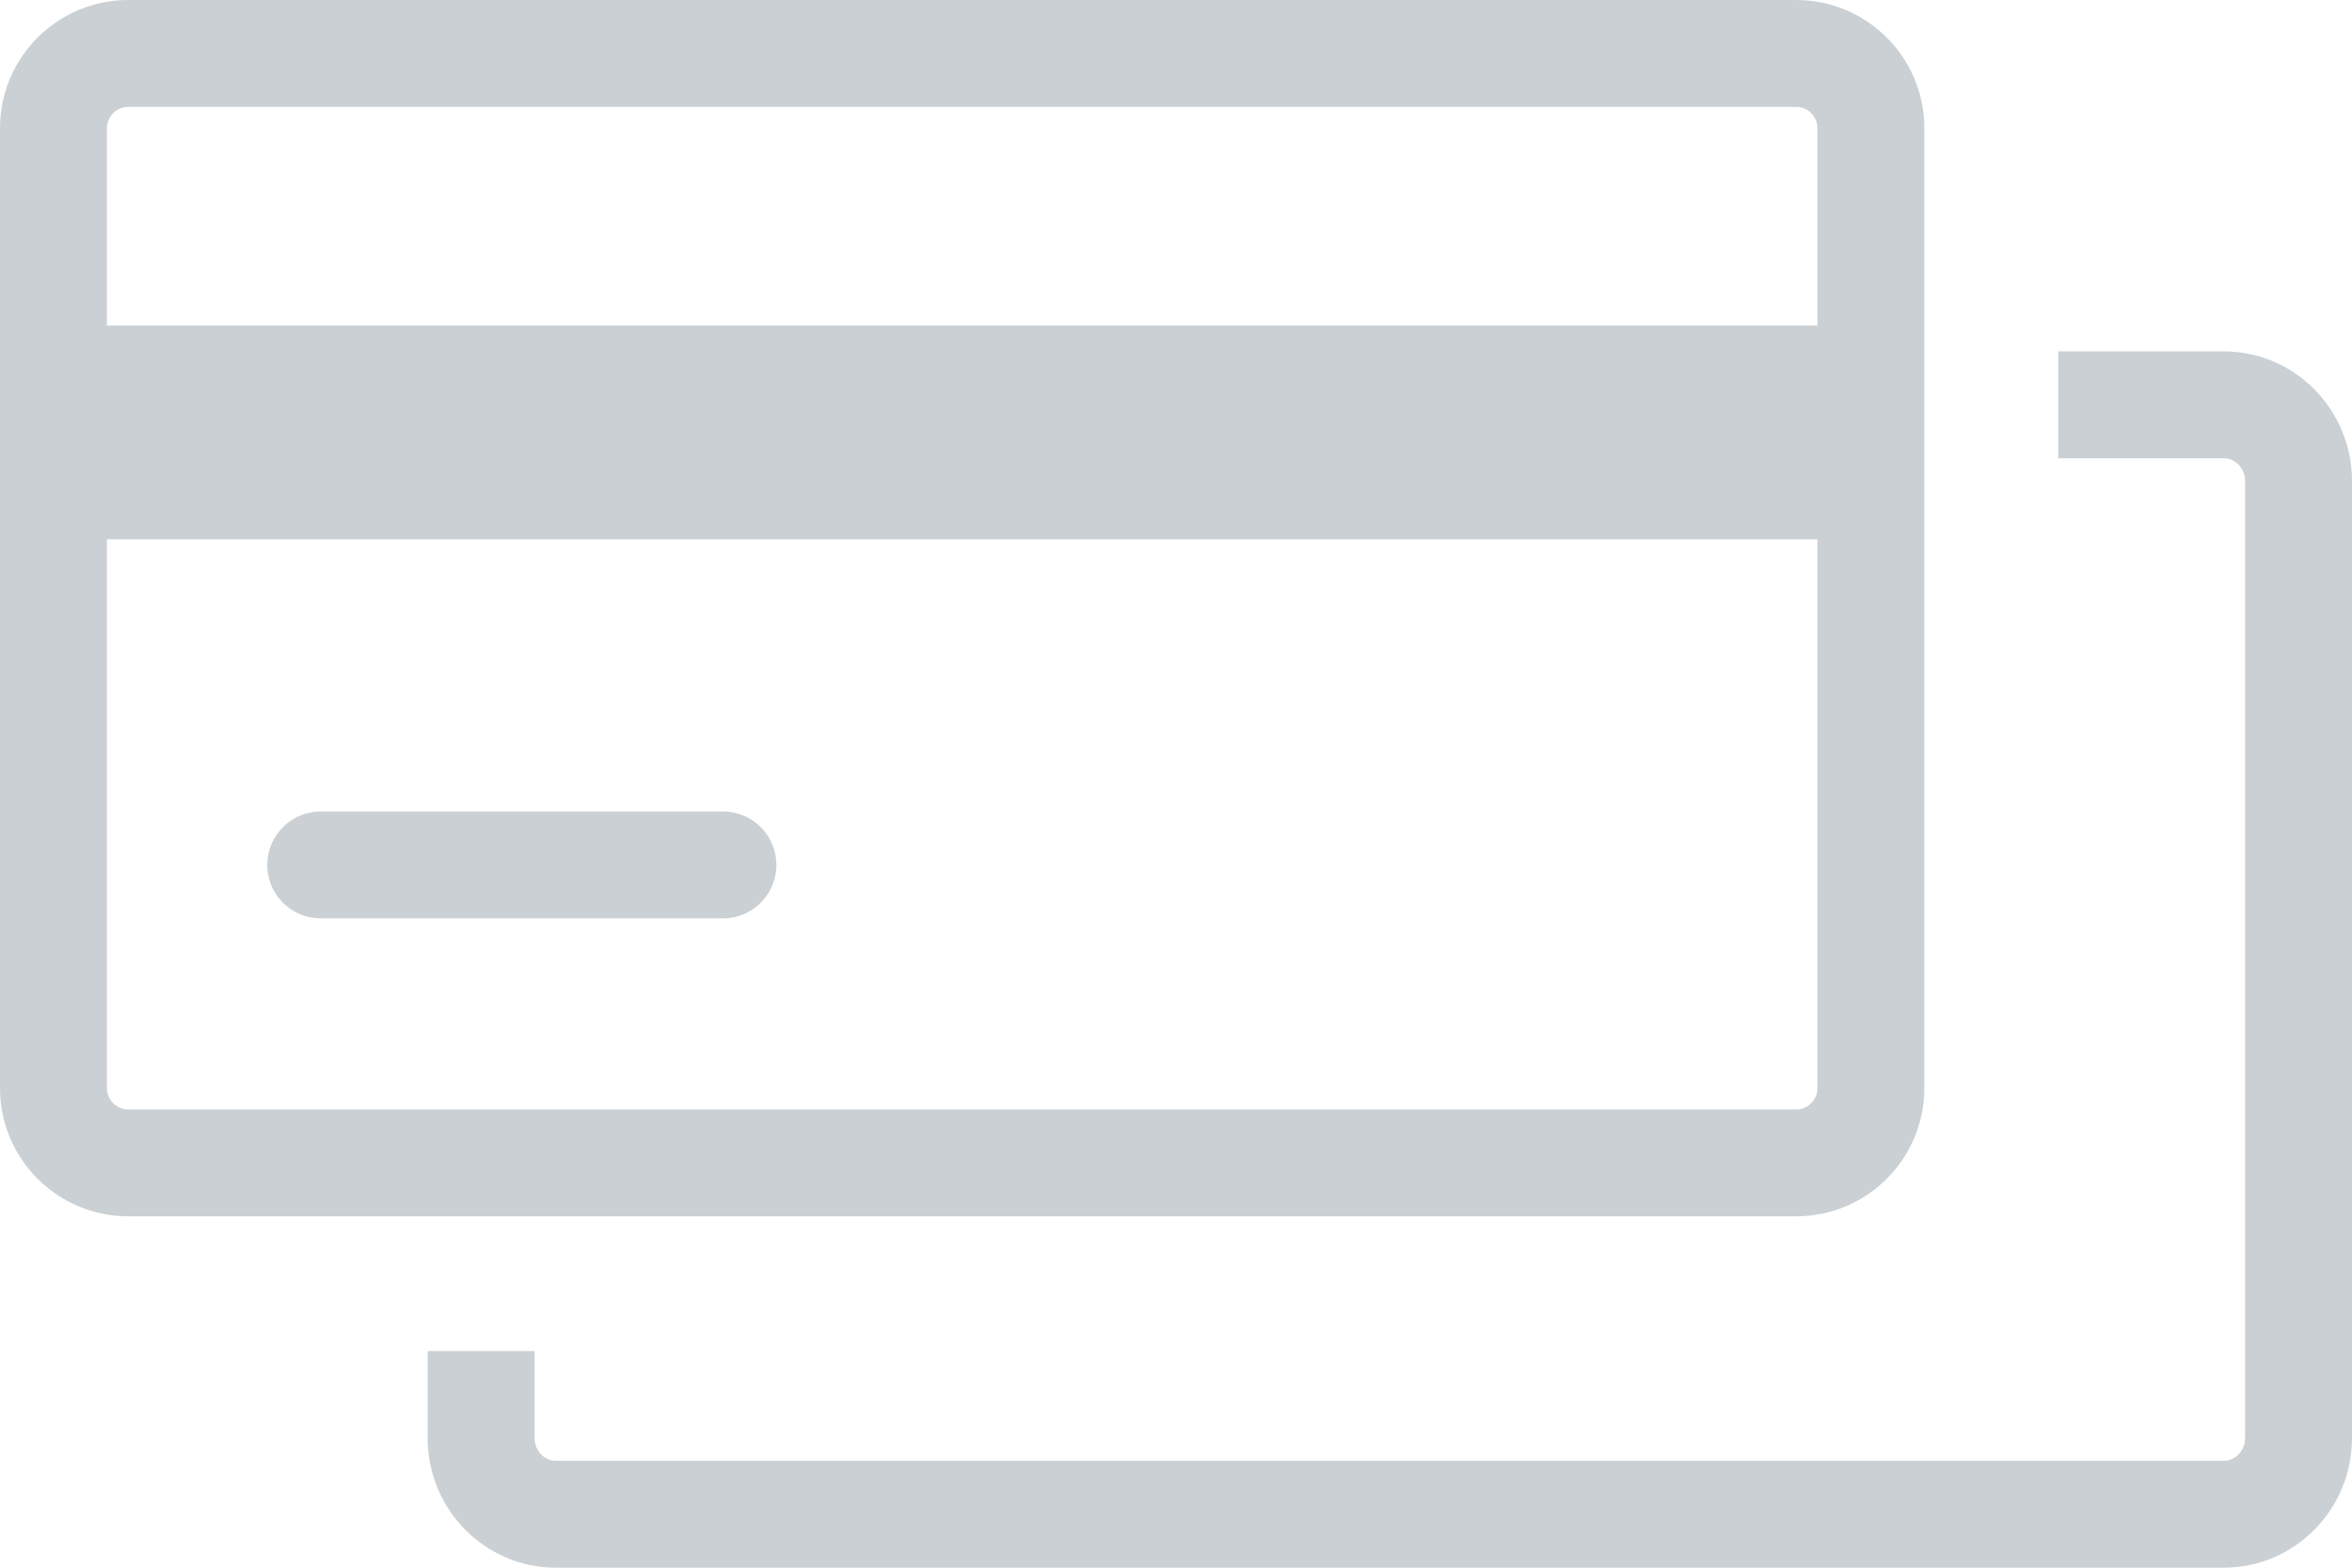 <?xml version="1.0" encoding="UTF-8"?>
<svg width="33px" height="22px" viewBox="0 0 33 22" version="1.1" xmlns="http://www.w3.org/2000/svg" xmlns:xlink="http://www.w3.org/1999/xlink">
    <!-- Generator: Sketch 46.2 (44496) - http://www.bohemiancoding.com/sketch -->
    <title>Group 12</title>
    <desc>Created with Sketch.</desc>
    <defs></defs>
    <g id="Page-1" stroke="none" stroke-width="1" fill="none" fill-rule="evenodd">
        <g id="server_ISO" transform="translate(-34, -601)">
            <g id="Group-12" transform="translate(34, 601)">
                <path d="M6,18.96 L7.5,18.96 L7.5,20.179 C7.5,20.36 7.638,20.5 7.8,20.5 L31.2,20.5 C31.362,20.5 31.5,20.36 31.5,20.179 L31.5,6.752 C31.5,6.571 31.362,6.431 31.2,6.431 L28.879,6.431 L28.879,4.931 L31.2,4.931 C32.194,4.931 33,5.746 33,6.752 L33,20.179 C33,21.185 32.194,22 31.2,22 L7.8,22 C6.806,22 6,21.185 6,20.179 L6,18.96 Z M6,18.96 L7.5,18.96 L7.5,20.179 C7.5,20.36 7.638,20.5 7.8,20.5 L31.2,20.5 C31.362,20.5 31.5,20.36 31.5,20.179 L31.5,6.752 C31.5,6.571 31.362,6.431 31.2,6.431 L28.879,6.431 L28.879,4.931 L31.2,4.931 C32.194,4.931 33,5.746 33,6.752 L33,20.179 C33,21.185 32.194,22 31.2,22 L7.8,22 C6.806,22 6,21.185 6,20.179 L6,18.96 Z" id="Rectangle-Copy" fill="#CAD0D4" fill-rule="nonzero"></path>
                <path d="M1.8,1.5 C1.634,1.5 1.5,1.634 1.5,1.8 L1.5,15.269 C1.5,15.435 1.634,15.569 1.8,15.569 L25.2,15.569 C25.366,15.569 25.5,15.435 25.5,15.269 L25.5,1.8 C25.5,1.634 25.366,1.5 25.2,1.5 L1.8,1.5 Z M1.8,0 L25.2,0 C26.194,-1.82615513e-16 27,0.806 27,1.8 L27,15.269 C27,16.263 26.194,17.069 25.2,17.069 L1.8,17.069 C0.806,17.069 -9.88479349e-16,16.263 -1.11022302e-15,15.269 L-1.97215226e-31,1.8 C-1.21743675e-16,0.806 0.806,1.07079393e-15 1.8,0 Z" id="Rectangle" fill="#CAD0D4" fill-rule="nonzero"></path>
                <path d="M1.125,6.069 L25.582,6.069" id="Path-64-Copy" stroke="#CAD0D4" stroke-width="3"></path>
                <path d="M4.5,12.138 L10.143,12.138" id="Path-65" stroke="#CAD0D4" stroke-width="1.5" stroke-linecap="round"></path>
            </g>
        </g>
    </g>
</svg>